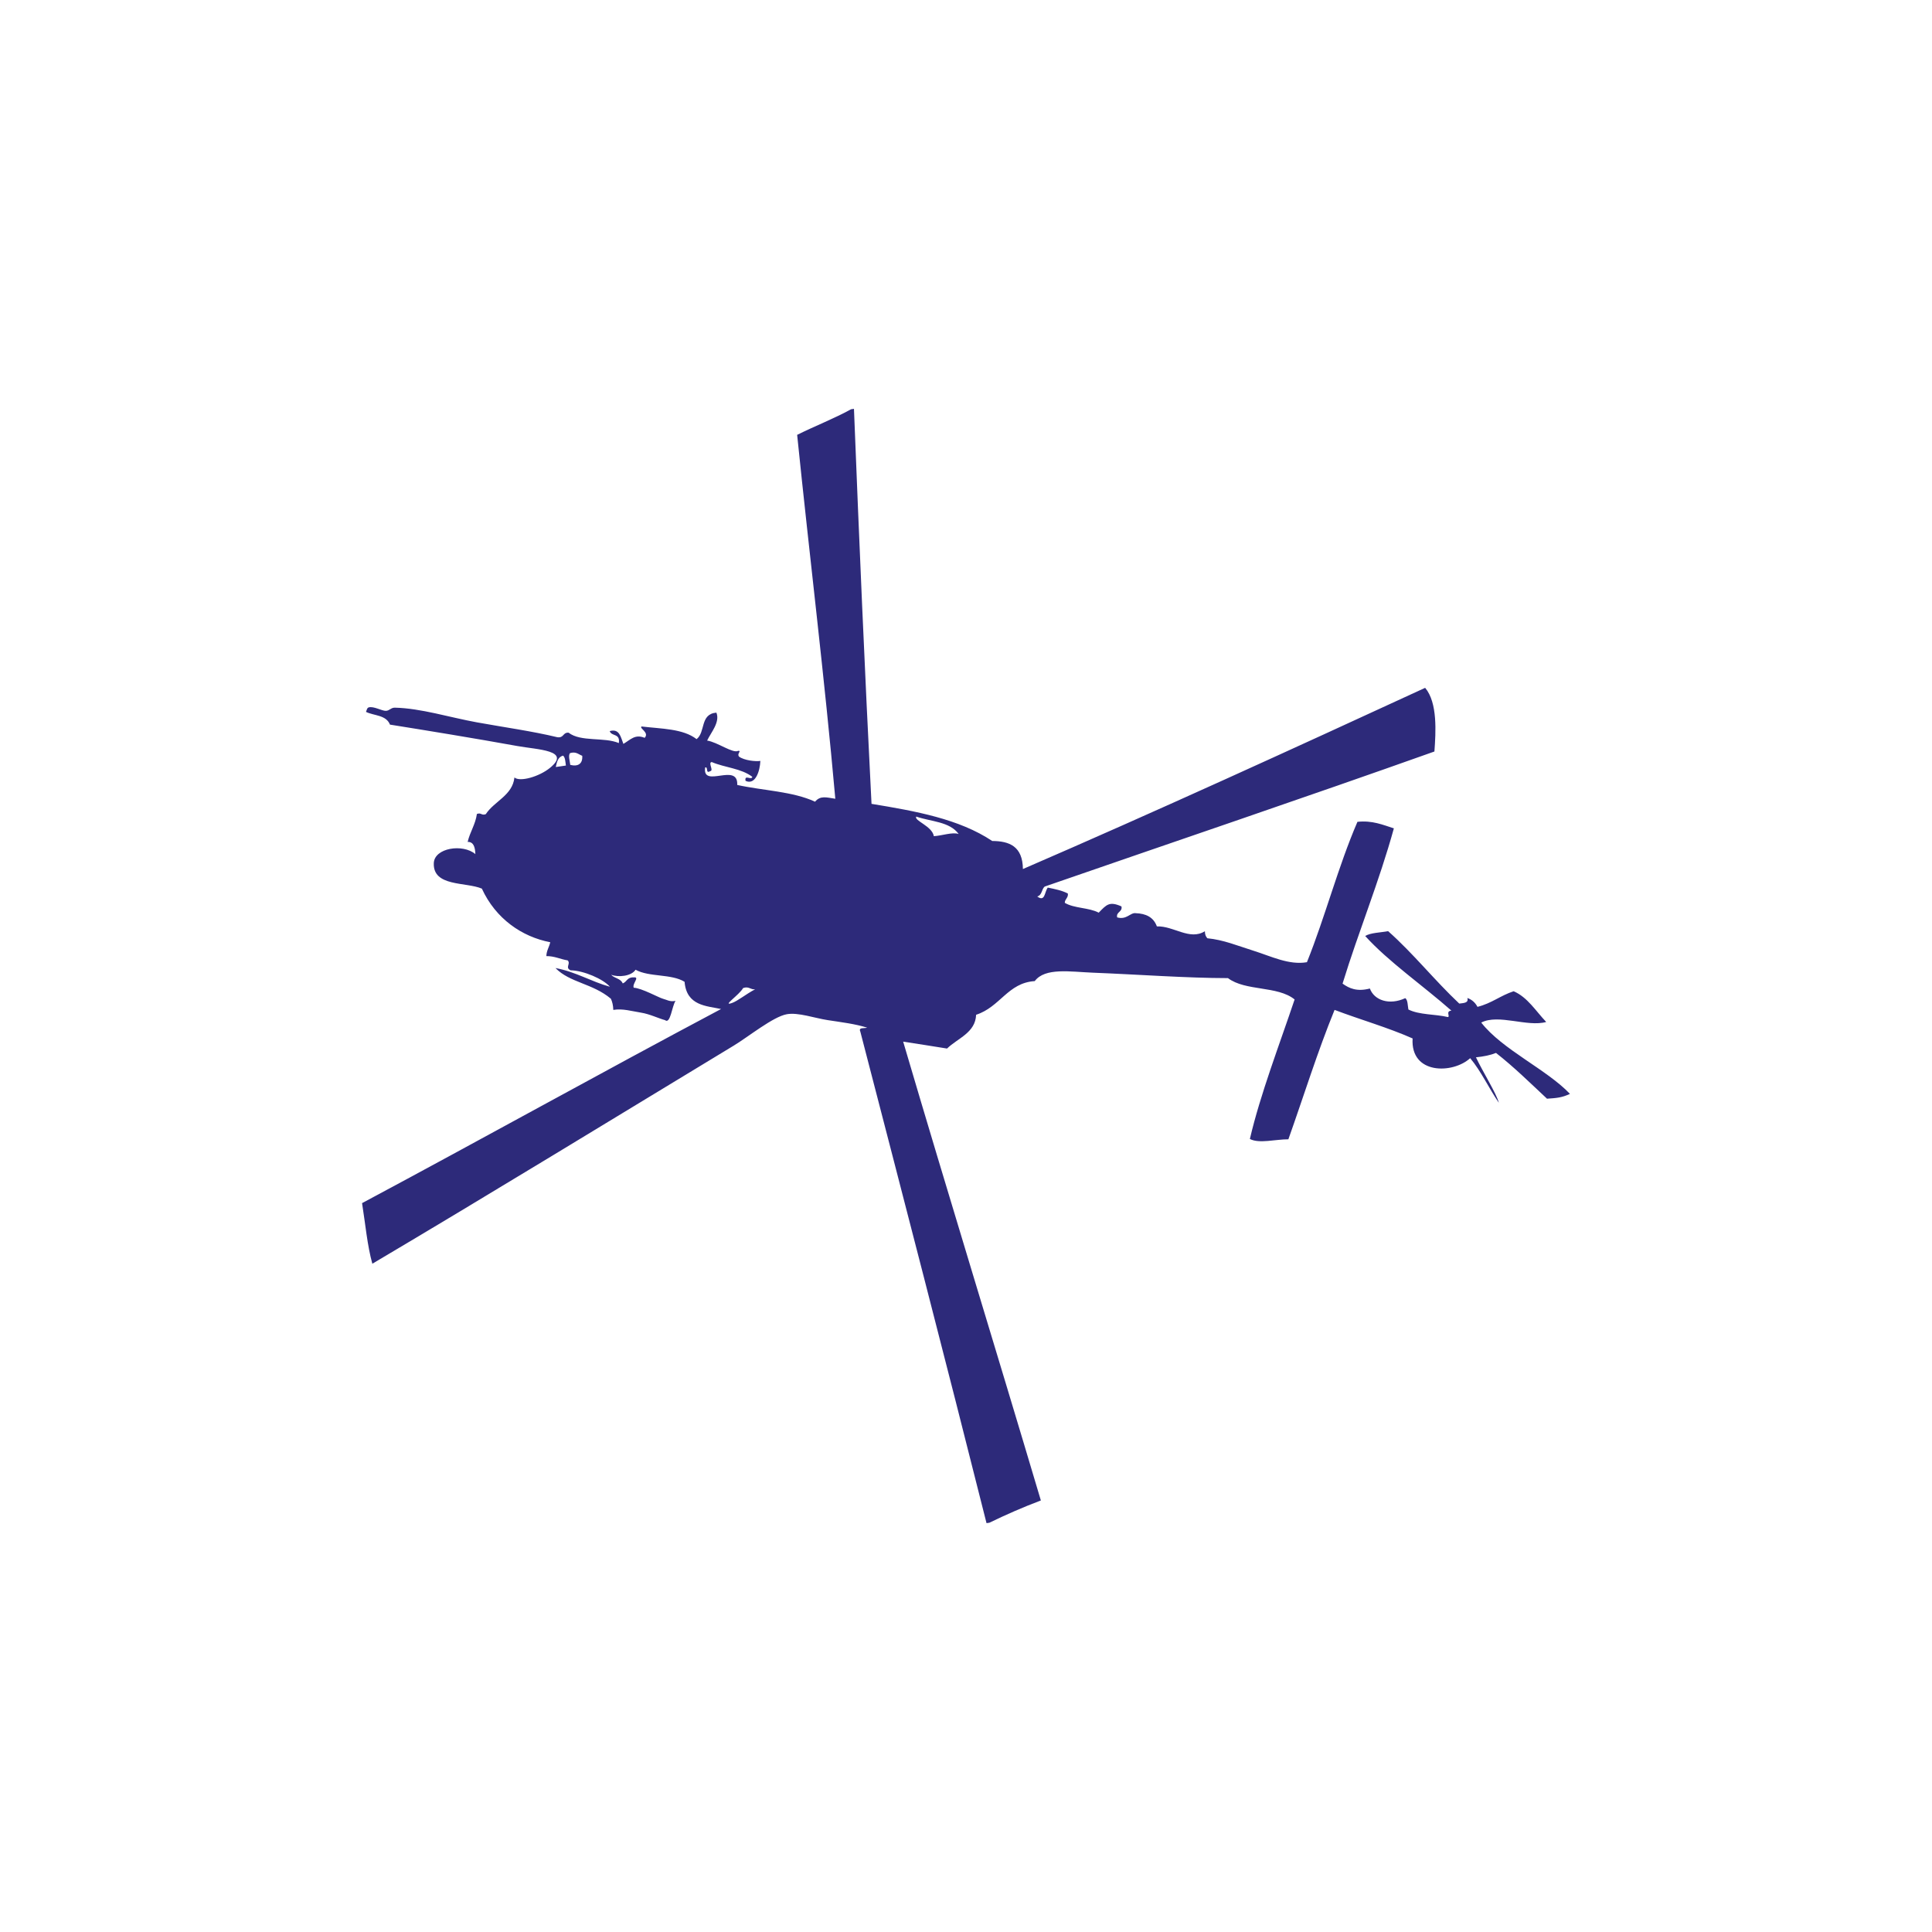 <?xml version="1.0" encoding="utf-8"?>
<!-- Generator: Adobe Illustrator 16.0.0, SVG Export Plug-In . SVG Version: 6.00 Build 0)  -->
<!DOCTYPE svg PUBLIC "-//W3C//DTD SVG 1.1 Tiny//EN" "http://www.w3.org/Graphics/SVG/1.1/DTD/svg11-tiny.dtd">
<svg version="1.1" baseProfile="tiny" id="Layer_1" xmlns="http://www.w3.org/2000/svg" xmlns:xlink="http://www.w3.org/1999/xlink"
	 x="0px" y="0px" width="350px" height="350px" viewBox="0 0 350 350" overflow="scroll" xml:space="preserve">
<path fill-rule="evenodd" fill="#2D2A7A" d="M70.647,131.271c6.392,1.018,15.46,2.5,23.061,3.877
	c3.703,0.672,9.845,0.754,5.929,3.957c-1.964,1.605-5.45,2.592-6.443,1.743c-0.342,3.246-3.649,4.285-5.188,6.643
	c-0.769,0.307-0.838-0.34-1.613-0.032c-0.263,1.909-1.261,3.265-1.673,5.063c1.04-0.036,1.354,0.901,1.395,2.206
	c-2.298-1.935-7.422-1.117-7.529,1.634c-0.172,4.312,5.785,3.383,8.706,4.62c2.502,5.452,7.255,8.731,12.391,9.713
	c-0.192,0.869-0.683,1.517-0.707,2.511c1.491-0.012,2.535,0.568,3.862,0.777c0.616,0.603-0.537,1.315,0.53,1.797
	c2.375,0.047,5.89,1.565,7.123,2.981c-3.42-0.947-6.224-2.727-9.862-3.389c2.605,2.668,6.716,2.762,10.037,5.557
	c0.261,0.559,0.415,1.229,0.438,2.027c1.698-0.285,3.252,0.213,5.055,0.5c1.542,0.248,3.186,1.053,4.315,1.35
	c0.987,0.807,1.251-2.543,1.904-3.49c-1.038,0.217-1.57-0.203-2.307-0.391c-0.702-0.182-3.832-1.926-5.265-1.99
	c-0.329-0.729,1.184-1.984-0.009-1.873c-1.212-0.049-1.215,0.807-1.983,1.094c-0.395-0.938-1.515-0.895-2.102-1.572
	c1.337,0.518,3.705,0.25,4.422-0.907c2.479,1.374,6.481,0.704,8.883,2.188c0.355,4.379,4.012,4.361,6.61,4.928
	c-21.844,11.6-43.249,23.523-65.037,35.166c0.592,3.701,0.946,7.711,1.863,10.977c20.793-12.305,44.032-26.531,65.478-39.516
	c2.699-1.637,7.135-5.244,9.616-5.684c2.044-0.365,5.038,0.707,7.376,1.066c2.568,0.395,4.985,0.68,7.166,1.371
	c-0.479,0.184-1.632-0.131-1.236,0.715c7.681,29.605,15.362,59.203,22.862,89.045c0.18-0.025,0.351-0.053,0.523-0.076
	c2.975-1.445,6.064-2.805,9.322-4.031c-8.264-27.779-16.738-55.27-24.945-83.123c2.666,0.393,5.295,0.842,7.947,1.252
	c1.959-1.893,5.145-2.863,5.268-6.119c4.372-1.41,5.733-5.793,10.625-6.1c1.854-2.488,6.449-1.686,10.492-1.525
	c8.086,0.316,17.055,0.982,24.508,0.986c3.189,2.404,8.967,1.35,12.075,3.867c-2.762,8.227-6.217,17.174-8.106,25.273
	c1.679,0.887,4.634,0.053,6.976,0.059c2.778-7.816,5.269-15.859,8.367-23.441c4.675,1.773,9.632,3.174,14.138,5.172
	c-0.421,6.578,7.294,6.445,10.429,3.572c1.98,2.359,3.399,5.469,5.189,8.076c-0.384-1.594-2.932-5.652-4.143-8.23
	c1.381-0.141,2.617-0.385,3.633-0.795c3.244,2.541,6.216,5.459,9.24,8.293c1.76-0.119,2.682-0.186,4.157-0.873
	c-4.185-4.422-12.255-8.012-16.071-12.92c3.121-1.615,8.362,0.854,11.768-0.109c-1.882-1.967-3.367-4.471-5.898-5.566
	c-2.396,0.783-3.967,2.184-6.55,2.828c-0.423-0.793-1.034-1.328-1.841-1.605c0.288,0.914-0.66,0.908-1.46,1.012
	c-4.443-4.172-8.337-9.089-12.887-13.118c-1.422,0.262-3.179,0.278-4.154,0.873c4.18,4.634,10.549,9.044,15.62,13.524
	c-1.094,0.088-0.195,1.068-0.631,1.162c-2.319-0.547-5.183-0.373-7.164-1.369c-0.138-0.748-0.102-1.736-0.566-2.057
	c-2.895,1.346-5.641,0.383-6.412-1.746c-2.326,0.611-3.732-0.01-4.948-0.887c2.918-9.512,6.624-18.432,9.296-28.127
	c-2.016-0.64-3.889-1.466-6.599-1.182c-3.513,8.131-5.825,17.158-9.151,25.43c-3.248,0.564-6.472-1.07-9.674-2.075
	c-2.927-0.921-5.444-1.978-8.359-2.262c-0.268-0.272-0.45-0.654-0.455-1.276c-2.754,1.73-5.654-0.986-8.696-0.875
	c-0.616-1.684-2.001-2.325-3.827-2.391c-0.968-0.159-1.651,1.267-3.37,0.758c-0.222-1.022,1.004-0.965,0.781-1.987
	c-2.185-0.97-2.703-0.327-4.121,1.135c-1.785-0.947-4.42-0.754-6.146-1.781c0.003-0.699,0.667-0.907,0.556-1.688
	c-1.063-0.56-2.358-0.813-3.637-1.075c-0.616,0.813-0.469,2.669-1.909,1.612c0.902-0.257,0.765-1.301,1.345-1.797
	c23.538-8.153,47.27-16.167,70.607-24.468c0.251-3.474,0.603-8.83-1.678-11.536c-23.947,11.04-49.005,22.502-72.87,32.827
	c-0.045-4.122-2.455-5.065-5.558-5.081c-5.986-3.993-13.883-5.418-21.868-6.727c-1.227-23.976-2.242-47.796-3.18-71.56
	c-0.177,0.023-0.352,0.05-0.524,0.074c-3.061,1.69-6.57,3.046-9.769,4.638c2.237,21.922,4.99,44.235,6.914,65.926
	c-1.593-0.238-2.709-0.629-3.67,0.534c-4.048-1.882-9.41-2.002-14.098-3.035c0.19-4.179-6.387,0.731-5.813-3.171
	c0.613-0.192,0.03,1.217,0.898,0.673c0.745-0.066-0.449-1.583,0.297-1.651c2.361,1.013,5.382,1.145,7.35,2.68
	c-0.15,0.69-1.452-0.508-1.229,0.72c1.774,0.85,2.617-1.762,2.685-3.607c-0.855,0.135-2.912-0.078-3.861-0.778
	c-0.445-0.543,0.529-1.083-0.152-1.047c-0.959,0.528-3.749-1.575-5.629-1.86c0.689-1.469,2.378-3.328,1.678-5.062
	c-3.002,0.255-1.938,3.54-3.589,4.802c-2.462-1.916-6.401-1.863-9.969-2.293c-0.481,0.327,1.473,1.078,0.563,2.057
	c-1.75-0.717-2.555,0.334-3.854,1.098c-0.487-1.235-0.698-2.82-2.476-2.316c0.333,1.01,1.922,0.342,1.65,2.168
	c-2.66-1.131-6.889-0.165-9.112-1.89c-1.094-0.038-0.778,0.979-2.018,0.831c-4.598-1.108-9.582-1.79-14.586-2.697
	c-4.965-0.902-10.146-2.552-14.846-2.658c-0.72-0.021-0.97,0.553-1.637,0.575c-0.731,0.02-2.243-0.897-3.127-0.619
	c-0.289,0.095-0.307,0.387-0.479,0.808C67.782,129.688,69.949,129.498,70.647,131.271z M173.676,151.091
	c-1.106-0.401-3.037,0.309-4.501,0.389c-0.305-1.833-3.624-2.805-3.191-3.55C168.64,148.856,172.022,148.814,173.676,151.091z
	 M134.622,178.996c1.066-0.379,1.313,0.33,2.176,0.221c-1.746,0.934-3.142,2.113-4.19,2.484
	C130.693,182.371,133.91,180.266,134.622,178.996z M103.264,136.435c1.109-0.335,1.538,0.242,2.213,0.481
	c0.111,1.402-0.709,2.014-2.169,1.654C103.229,137.813,102.909,136.876,103.264,136.435z M101.991,136.889
	c0.41,0.285,0.427,1.1,0.526,1.796c-0.606,0.089-1.223,0.18-1.833,0.268C100.888,138.092,101.019,137.176,101.991,136.889z"/>
</svg>
